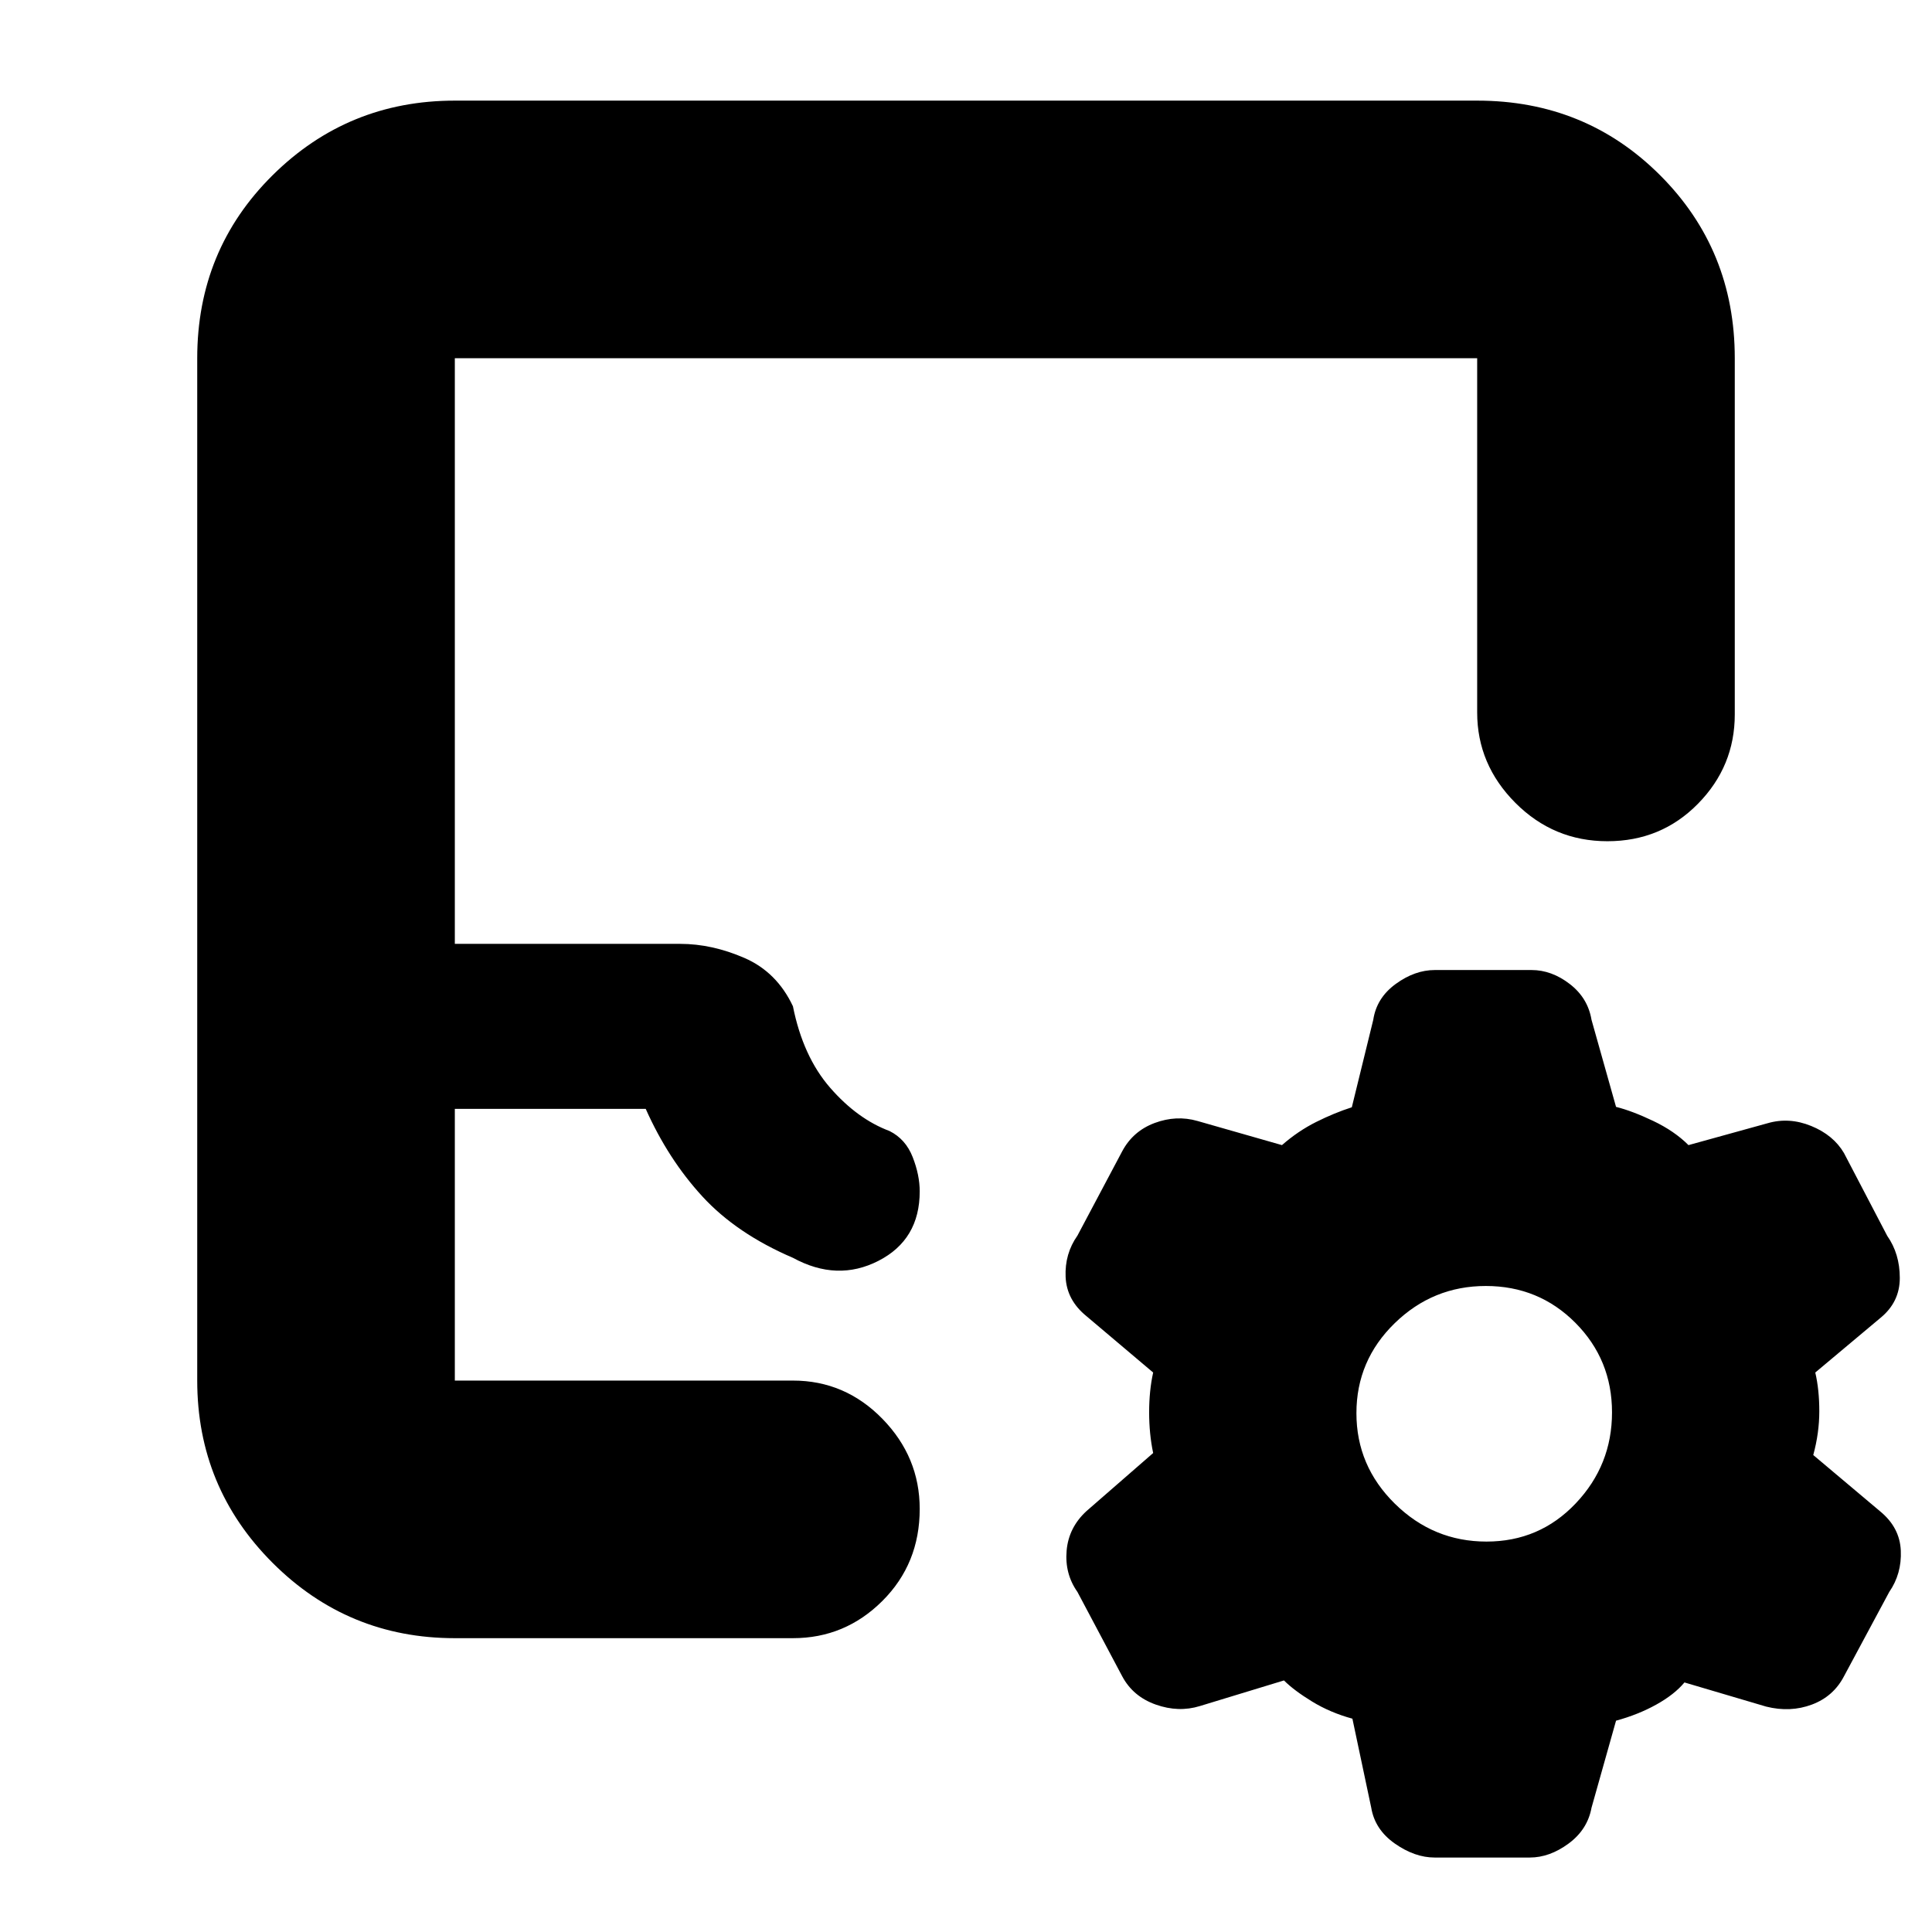 <svg xmlns="http://www.w3.org/2000/svg" height="20" viewBox="0 -960 960 960" width="20"><path d="M226-146q-53.12 0-90.56-37.44Q98-220.88 98-274v-508q0-53.83 37.44-90.91Q172.88-910 226-910h508q53.83 0 90.91 37.09Q862-835.83 862-782v177q0 25.77-18.29 44.38-18.29 18.62-45 18.62T753-561.05Q734-580.1 734-606v-176H226v291h112q15.8 0 31.9 7 16.1 7 24.1 24 5 25 18.5 40.5T442-398q8 4 11.5 12.94 3.5 8.93 3.5 17.06 0 24-20.5 34.5T394-335q-28-12-45-30.5T320.86-409H226v135h168q25.9 0 44.45 18.99Q457-236.02 457-210.21q0 27.21-18.55 45.71T394-146H226Zm0-128h217-217Zm446 168q-11-3-20-8.5T638-125l-41.79 12.73q-10.6 3.27-21.9-.73-11.31-4-16.68-14.04l-22.25-41.92Q529-178 530-189.5t9.87-19.65L573-238q-2-9.5-2-20.25t2-19.75l-33.13-28q-9.87-8-10.37-19.5t5.88-20.54l22.25-41.92Q563-398 573.76-402q10.77-4 21.24-1l42 12q8-7 17-11.5t17.71-7.3l10.65-43.44q1.64-10.89 11.14-17.82Q703-478 713-478h48q10 0 19 6.94 9 6.93 10.82 17.82L803-410q8 2 18.5 7t17.5 12l39.3-10.87Q889-405 900-400.5t16.25 13.42l21.5 41.16Q944-337 944-325q0 12-9.61 19.85L902-278q2 8.5 2 19.25T901-237l33.26 28q9.74 8 10.24 19.5t-5.75 20.54l-22.5 41.92Q911-117 900.3-113t-22.69 1L837-124q-5 6-14 11t-20 8l-12.18 43.24q-2 10.88-11.41 17.82Q770-37 760.13-37h-47.25q-9.88 0-19.79-6.94-9.91-6.94-11.73-17.82L672-106Zm66.63-88Q765-194 783-213.01q18-19 18-45.2 0-26.2-18.21-44.5Q764.58-321 738.29-321T693-302.49q-19 18.5-19 44.7 0 26.2 19.13 45Q712.26-194 738.63-194Z"/></svg>